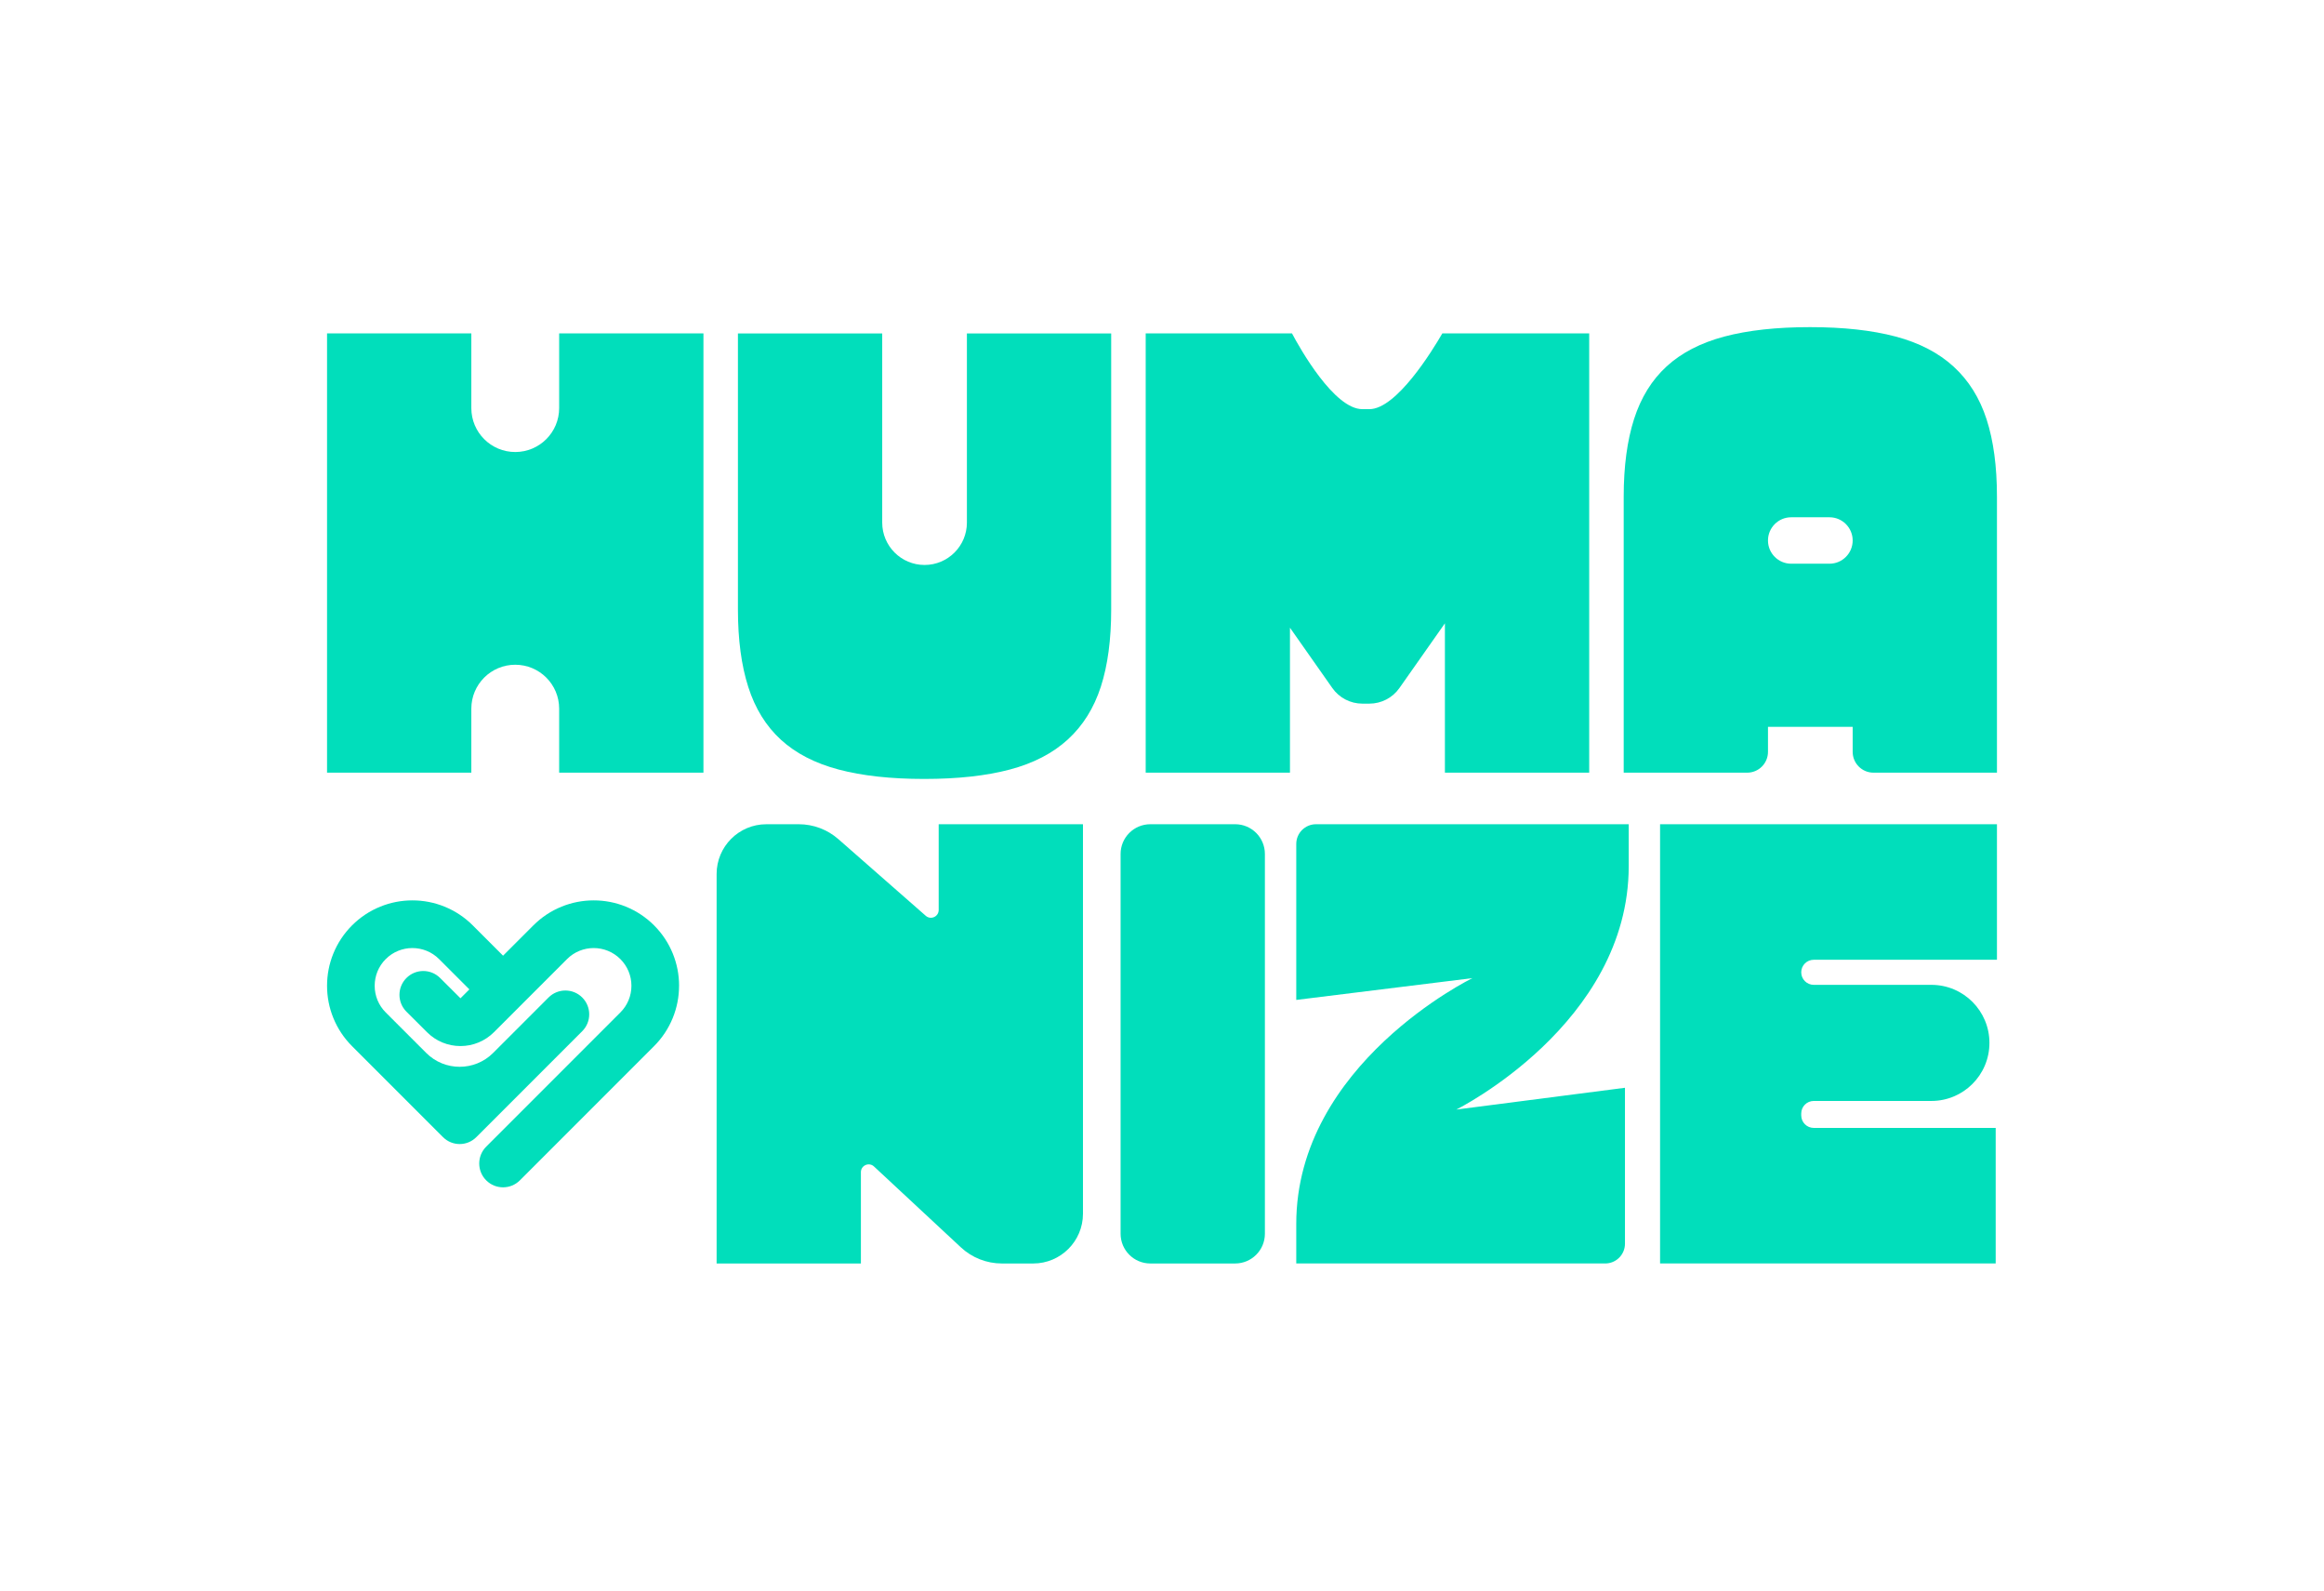 <?xml version="1.0" encoding="UTF-8"?>
<svg id="Camada_1" xmlns="http://www.w3.org/2000/svg" viewBox="0 0 2023.54 1384.57">
  <defs>
    <style>
      .cls-1 {
        fill: #01debb;
      }
    </style>
  </defs>
  <g>
    <path class="cls-1" d="M667.26,717.46h28.21c12.7,0,24.97,4.62,34.53,13l76.09,66.73c4.38,3.84,11.24.73,11.24-5.09v-74.63h125.63v339.05c0,23.91-19.39,43.3-43.3,43.3h-27.32c-13.24,0-25.98-5.01-35.67-14.03l-75.68-70.42c-4.33-4.03-11.39-.96-11.39,4.96v79.49h-125.63v-339.05c0-23.91,19.39-43.3,43.3-43.3Z"/>
    <path class="cls-1" d="M1001.6,717.46h73.88c14.29,0,25.88,11.59,25.88,25.88v330.6c0,14.29-11.59,25.88-25.88,25.88h-73.88c-14.29,0-25.88-11.59-25.88-25.88v-330.6c0-14.29,11.59-25.88,25.88-25.88Z"/>
    <path class="cls-1" d="M1145.88,717.46c-9.51,0-17.21,7.71-17.21,17.21v135.73l153.41-18.97s-153.41,74.6-153.41,213.96v34.42h269c9.51,0,17.21-7.71,17.21-17.21v-135.73l-146.86,18.97s150.13-74.54,150.13-211.99v-36.39h-272.28Z"/>
    <path class="cls-1" d="M1445.46,717.46h293.32v117.98h-159.5c-6.03,0-10.92,4.89-10.92,10.92h0c0,6.03,4.89,10.92,10.92,10.92h102.42c27.9,0,50.53,22.62,50.53,50.53h0c0,27.9-22.62,50.53-50.53,50.53h-102.42c-6.03,0-10.92,4.89-10.92,10.92v1.64c0,6.03,4.89,10.92,10.92,10.92h158.4v117.98h-292.23v-382.35Z"/>
  </g>
  <g>
    <path class="cls-1" d="M448.63,578.63h0c-21.12,0-38.24,17.12-38.24,38.24v55.71h-125.63v-382.35h125.63v65c0,21.12,17.12,38.24,38.24,38.24h0c21.12,0,38.24-17.12,38.24-38.24v-65h125.63v382.35h-125.63v-55.71c0-21.12-17.12-38.24-38.24-38.24Z"/>
    <path class="cls-1" d="M967.53,530.56c0,26.22-3,48.61-9.01,67.19-6.01,18.57-15.57,33.87-28.68,45.88-13.11,12.02-29.96,20.76-50.53,26.22-20.58,5.46-45.43,8.19-74.56,8.19s-53.99-2.73-74.56-8.19c-20.58-5.46-37.33-14.11-50.25-25.95-12.93-11.83-22.39-27.12-28.4-45.88-6.01-18.75-9.01-41.24-9.01-67.46v-240.33h125.63v164.68c0,20.36,16.51,36.87,36.87,36.87h0c20.36,0,36.87-16.51,36.87-36.87v-164.68h125.63v240.33Z"/>
    <path class="cls-1" d="M1738.78,432.24v240.34h-107.51c-10.01,0-18.12-8.11-18.12-18.12v-21.75h-73.74v21.75c0,10.01-8.11,18.12-18.12,18.12h-107.51v-240.34c0-26.22,3.01-48.7,9.01-67.46,6.01-18.75,15.47-34.04,28.4-45.88,12.92-11.83,29.67-20.48,50.25-25.95,20.57-5.46,45.42-8.19,74.56-8.19s53.98,2.73,74.56,8.19c20.57,5.46,37.42,14.2,50.52,26.22,13.11,12.02,22.67,27.31,28.68,45.88,6.01,18.57,9.01,40.97,9.01,67.18ZM1559.62,490.69h33.32c11.16,0,20.21-9.05,20.21-20.21h0c0-11.16-9.05-20.21-20.21-20.21h-33.32c-11.16,0-20.21,9.05-20.21,20.21h0c0,11.16,9.05,20.21,20.21,20.21Z"/>
    <path class="cls-1" d="M1383.74,290.23v382.36h-125.64v-130.01l-39.6,56.32c-5.98,8.53-15.76,13.6-26.18,13.6h-6.07c-10.43,0-20.2-5.08-26.19-13.61l-36.87-52.48v126.18h-125.62v-382.36h127.39c6.76,12.71,36.57,65.93,61.3,65.93h6.07c23.62,0,54.94-51.11,63.51-65.93h127.9Z"/>
  </g>
  <path class="cls-1" d="M591.26,858.07c0,9.64-1.83,19.05-5.44,27.96-3.74,9.23-9.24,17.51-16.32,24.6l-116.82,116.82c-8.1,8.1-21.23,8.1-29.33,0h0c-8.1-8.1-8.1-21.23,0-29.33l116.82-116.82c6.2-6.2,9.62-14.45,9.62-23.22s-3.42-17.02-9.62-23.22c-12.81-12.81-33.64-12.81-46.45,0l-63.63,63.63c-7.73,7.73-18.21,12.07-29.14,12.07h0c-11,0-21.34-4.28-29.12-12.05-5.65-5.64-12.18-12.15-17.9-17.84-8.11-8.07-8.15-21.19-.09-29.31h0c8.08-8.13,21.22-8.18,29.34-.09,5.67,5.65,12.14,12.08,17.77,17.7l7.74-7.74-26.38-26.38c-12.81-12.8-33.65-12.81-46.45,0-6.2,6.2-9.62,14.45-9.62,23.23s3.42,17.02,9.62,23.22l35.24,35.24c16.09,16.09,42.18,16.09,58.27,0l48.26-48.26c8.1-8.1,21.23-8.1,29.33,0h0c8.1,8.1,8.1,21.23,0,29.33l-92.25,92.25c-7.99,7.99-20.95,7.99-28.95,0l-79.23-79.23c-7.09-7.09-12.58-15.36-16.32-24.6-3.61-8.91-5.44-18.31-5.44-27.96s1.83-19.05,5.44-27.96c3.74-9.23,9.24-17.51,16.32-24.6,7.09-7.09,15.36-12.58,24.6-16.32,8.91-3.61,18.31-5.44,27.96-5.44s19.05,1.83,27.96,5.44c9.23,3.74,17.51,9.24,24.6,16.32l26.38,26.38,26.38-26.38c7.09-7.09,15.36-12.58,24.6-16.32,8.91-3.61,18.31-5.44,27.96-5.44s19.05,1.83,27.96,5.44c9.23,3.74,17.51,9.24,24.6,16.32,7.09,7.09,12.58,15.36,16.32,24.6,3.61,8.91,5.44,18.31,5.44,27.96Z"/>
</svg>